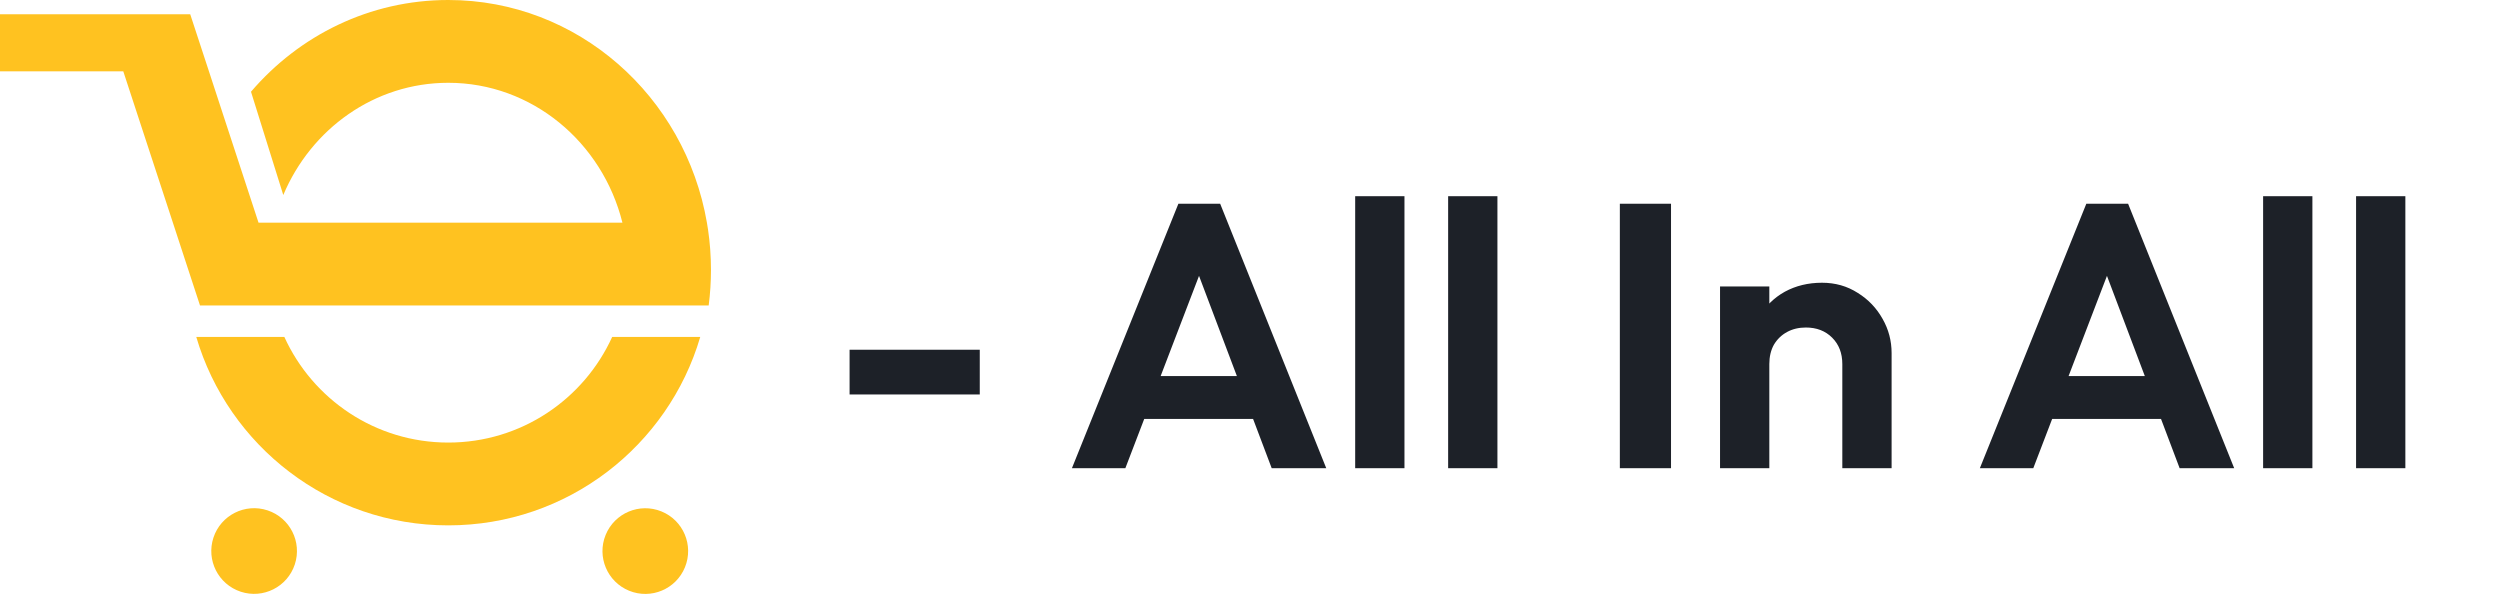 <svg width="299" height="72" viewBox="0 0 299 72" fill="none" xmlns="http://www.w3.org/2000/svg">
<g clip-path="url(#clip0_54_21121)">
<path d="M53.613 52.931C44.898 52.931 37.393 47.747 34.008 40.296H23.474C27.302 53.324 39.347 62.834 53.613 62.834C67.879 62.834 79.925 53.324 83.751 40.296H73.217C69.832 47.747 62.328 52.931 53.613 52.931Z" fill="#FFC220"/>
<path d="M84.668 27.384C84.63 27.135 84.589 26.884 84.548 26.636C81.947 11.498 69.087 0 53.613 0C44.212 0 35.777 4.244 30.019 10.971L33.881 23.326C37.198 15.427 44.786 9.902 53.613 9.902C63.628 9.902 72.045 17.015 74.443 26.634H30.921L27.097 14.969L24.991 8.535L22.75 1.705H0V8.535H14.746L20.678 26.634L22.214 31.326L23.922 36.536H84.758C84.938 35.15 85.032 33.731 85.032 32.294C85.032 30.625 84.91 28.984 84.67 27.379L84.668 27.384Z" fill="#FFC220"/>
<path d="M35.258 67.506C36.143 64.819 34.682 61.923 31.995 61.038C29.308 60.153 26.413 61.614 25.528 64.301C24.643 66.988 26.104 69.883 28.791 70.769C31.478 71.653 34.373 70.193 35.258 67.506Z" fill="#FFC220"/>
<path d="M81.922 67.842C82.989 65.222 81.73 62.233 79.11 61.166C76.49 60.099 73.501 61.358 72.434 63.978C71.367 66.598 72.626 69.587 75.246 70.654C77.866 71.721 80.855 70.462 81.922 67.842Z" fill="#FFC220"/>
</g>
<path d="M101.61 47.18V41.825H117.18V47.18H101.61ZM128.201 56L140.936 24.365H145.931L158.621 56H152.096L142.286 30.035H144.536L134.591 56H128.201ZM134.951 50.105V44.975H151.961V50.105H134.951ZM162.079 56V23.465H167.974V56H162.079ZM173.197 56V23.465H179.092V56H173.197ZM193.734 56V24.365H199.854V56H193.734ZM220.341 56V43.535C220.341 42.245 219.936 41.195 219.126 40.385C218.316 39.575 217.266 39.17 215.976 39.17C215.136 39.17 214.386 39.35 213.726 39.71C213.066 40.07 212.541 40.58 212.151 41.24C211.791 41.9 211.611 42.665 211.611 43.535L209.316 42.365C209.316 40.655 209.676 39.17 210.396 37.91C211.146 36.62 212.166 35.615 213.456 34.895C214.776 34.175 216.261 33.815 217.911 33.815C219.501 33.815 220.926 34.22 222.186 35.03C223.446 35.81 224.436 36.845 225.156 38.135C225.876 39.395 226.236 40.76 226.236 42.23V56H220.341ZM205.716 56V34.265H211.611V56H205.716ZM236.79 56L249.525 24.365H254.52L267.21 56H260.685L250.875 30.035H253.125L243.18 56H236.79ZM243.54 50.105V44.975H260.55V50.105H243.54ZM270.668 56V23.465H276.563V56H270.668ZM281.786 56V23.465H287.681V56H281.786Z" fill="#1D2128"/>
<defs>
<clipPath id="clip0_54_21121">
<rect width="85.03" height="71.03" fill="white"/>
</clipPath>
</defs>
</svg>
